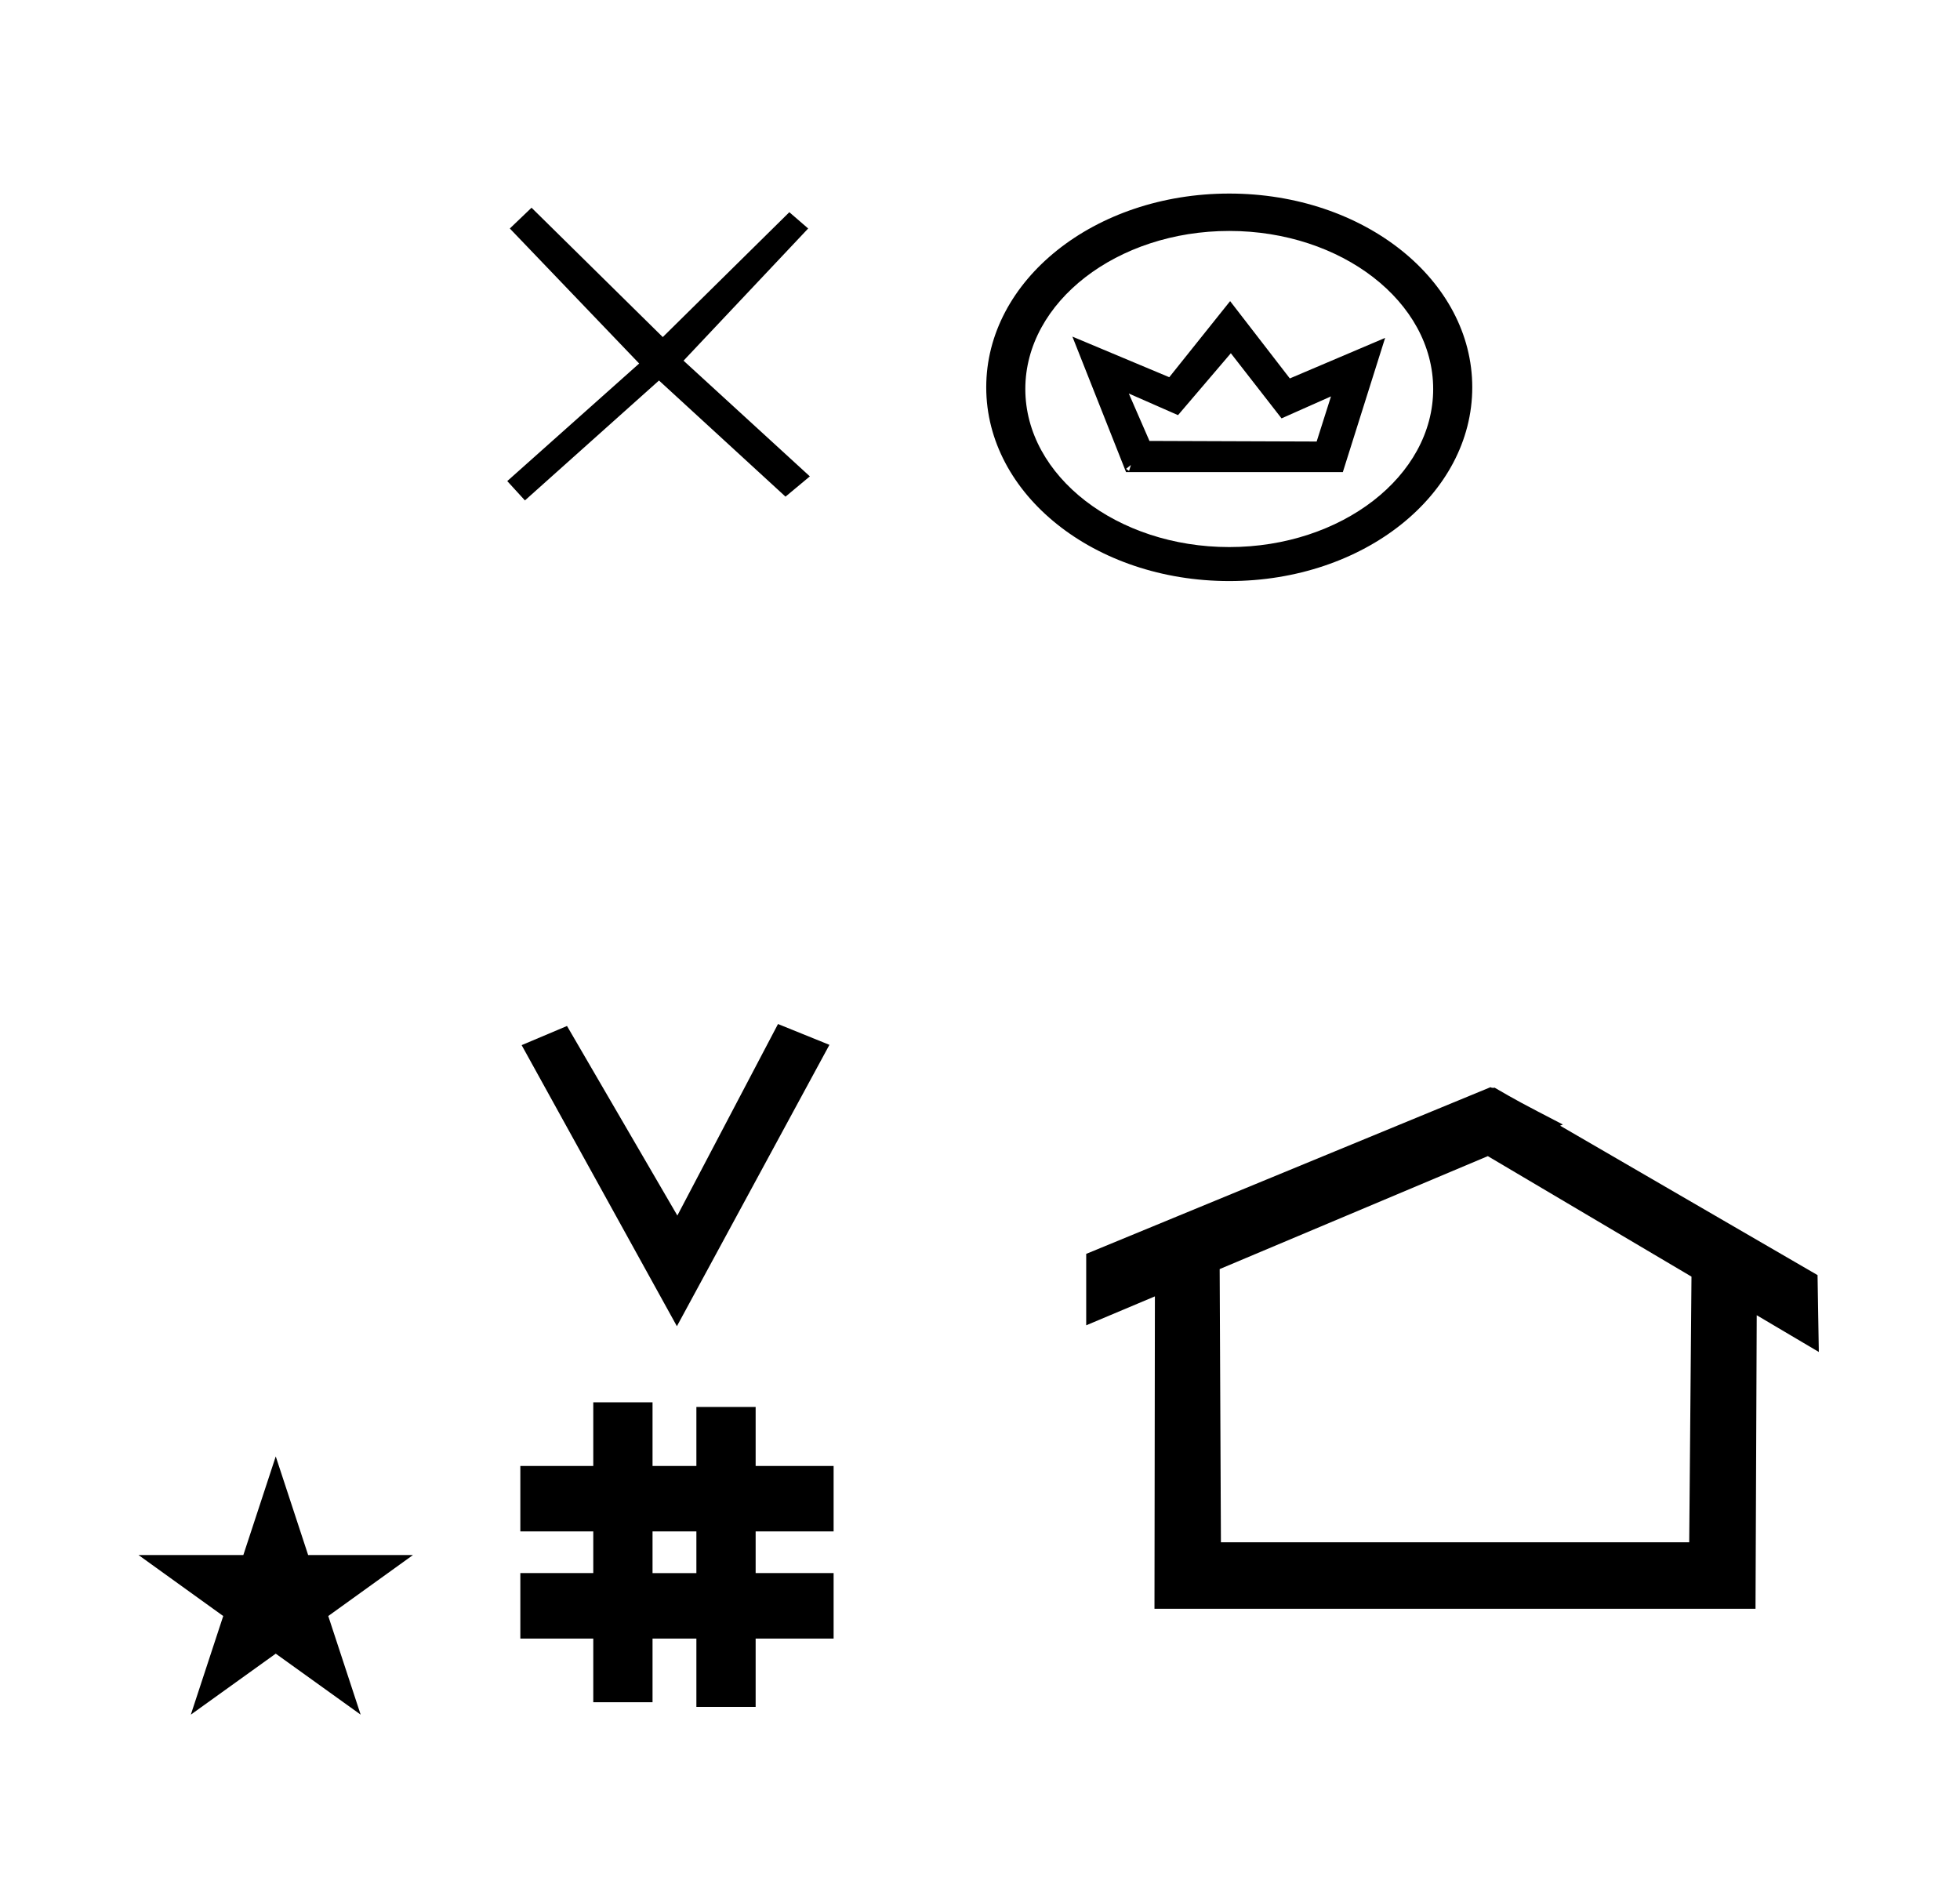 <?xml version="1.0" standalone="no"?>
<!DOCTYPE svg PUBLIC "-//W3C//DTD SVG 1.1//EN" "http://www.w3.org/Graphics/SVG/1.1/DTD/svg11.dtd" >
<svg xmlns="http://www.w3.org/2000/svg" xmlns:xlink="http://www.w3.org/1999/xlink" version="1.1" viewBox="-10 0 1038 1000">
  <g transform="matrix(1 0 0 -1 0 800)">
   <path fill="currentColor"
d="M348.481 97.693l-82.222 148.848l24.023 10.148l58.44 -100.383l53.303 101.418l27.229 -11.025zM265.568 -67.707v34.664h38.626v22.071h-38.626v34.664h38.626v33.715h31.383v-33.715h23.22v31.254h31.383v-31.254h41.292v-34.664h-41.292
v-22.071h41.292v-34.664h-41.292v-36.185h-31.383v36.185h-23.22v-33.725h-31.383v33.725h-38.626zM335.577 -33.043h23.22v22.071h-23.22v-22.071zM780.659 223.904c-0.529 0 -0.985 0.174 -1.322 0.358l-214.094 -88.263v-37.824
c12.126 5.107 24.251 10.215 36.376 15.321v-3.771l-0.219 -161.659h318.305l0.646 155.446c10.962 -6.485 21.924 -12.97 32.887 -19.455l-0.678 40.705l-136.33 79.118l1.464 0.616c-22.696 11.771 -24.457 12.731 -36.211 19.551
c-0.288 -0.103 -0.565 -0.145 -0.824 -0.145zM884.594 -16.715h-248.003l-0.665 144.662l142.009 59.817l107.859 -63.809zM63.355 -23.48h55.515l17.161 52.226l17.16 -52.226h55.516l-44.867 -32.296l17.161 -52.225
l-44.97 32.296l-44.971 -32.296l17.161 52.225zM613.867 580.161l-26.058 11.447l10.938 -25.105l88.542 -0.317l7.595 23.9l-26.189 -11.64l-26.848 34.495zM666.313 584.307l0.186 0.529l7.078 -2.483l-0.186 -0.529z
M701.15 549.983h-114.803l-28.418 71.768l51.308 -21.508l32.223 40.296l31.623 -40.937l50.47 21.465zM588.916 553.768l-2.562 -2.058l1.598 -1.085zM640.999 677.701c-59.413 0 -108.001 -37.557 -108.001 -83.701
c0 -46.148 48.593 -83.701 108.001 -83.701c59.414 0 108.001 37.557 108.001 83.701c0 46.148 -48.592 83.701 -108.001 83.701zM640.999 492.301c-71.419 0 -128.698 45.888 -128.698 102.599c0 56.714 57.281 102.6 128.698 102.6
c71.42 0 128.699 -45.888 128.699 -102.6c0 -56.713 -57.282 -102.599 -128.699 -102.599zM418 679l-66 -70l66.889 -61.265l-12.889 -10.735l-67 61.5l-71 -63.5l-9.361 10.235l69.861 62.265l-68.5 71.5l11.5 11l69.5 -68.5l67.027 66.125z" />
  </g>

</svg>
